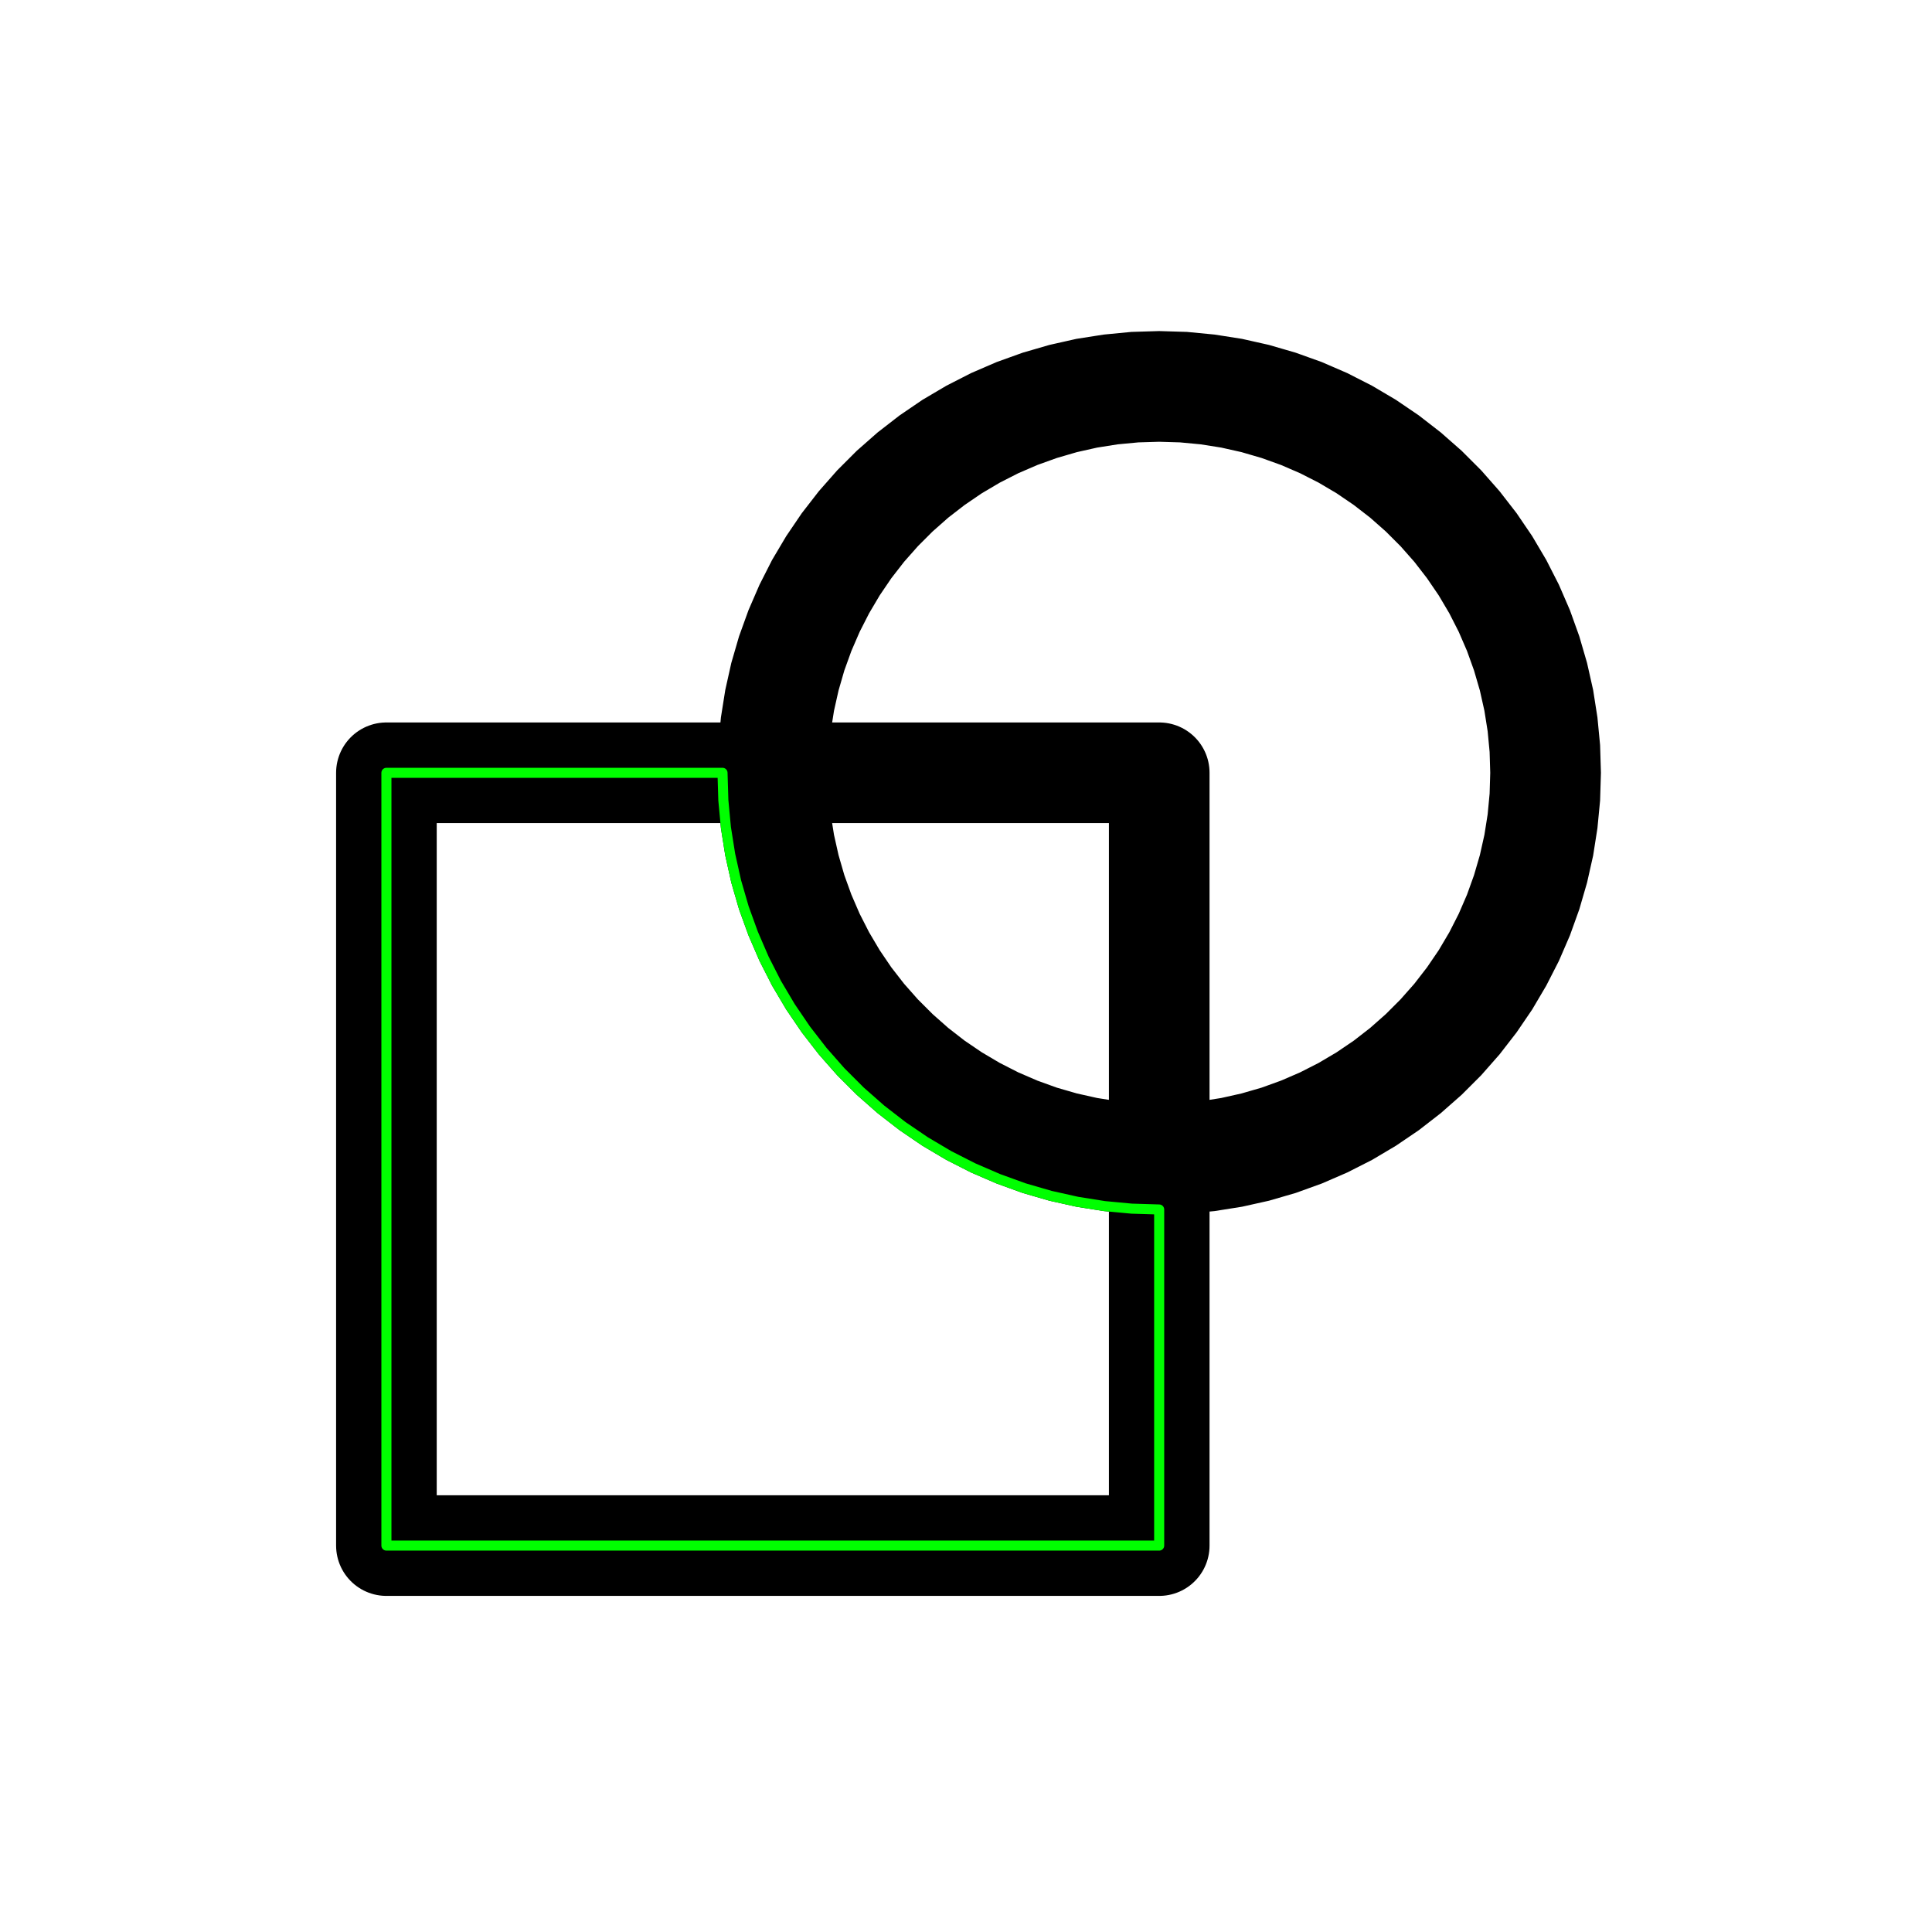 <?xml version="1.0" encoding="UTF-8"?>
<svg xmlns="http://www.w3.org/2000/svg" xmlns:xlink="http://www.w3.org/1999/xlink" width="144pt" height="144pt" viewBox="0 0 144 144" version="1.1">
<g id="surface154">
<path style="fill:none;stroke-width:7.5;stroke-linecap:round;stroke-linejoin:round;stroke:rgb(0%,0%,0%);stroke-opacity:1;stroke-miterlimit:10;" d="M 28.801 115.199 L 86.402 115.199 L 86.402 57.598 L 28.801 57.598 Z M 28.801 115.199 "/>
<path style="fill-rule:nonzero;fill:rgb(0%,0%,0%);fill-opacity:1;stroke-width:0.75;stroke-linecap:round;stroke-linejoin:round;stroke:rgb(0%,0%,0%);stroke-opacity:1;stroke-miterlimit:10;" d="M 111.449 57.602 L 111.402 56.027 L 111.254 54.461 L 111.008 52.906 L 110.664 51.371 L 110.223 49.859 L 109.691 48.379 L 109.066 46.934 L 108.352 45.531 L 107.551 44.176 L 106.664 42.875 L 105.703 41.633 L 104.66 40.453 L 103.547 39.34 L 102.367 38.297 L 101.125 37.336 L 99.824 36.449 L 98.469 35.648 L 97.066 34.934 L 95.621 34.309 L 94.141 33.777 L 92.629 33.336 L 91.094 32.992 L 89.539 32.746 L 87.973 32.598 L 86.398 32.551 L 84.828 32.598 L 83.262 32.746 L 81.707 32.992 L 80.172 33.336 L 78.66 33.777 L 77.18 34.309 L 75.734 34.934 L 74.332 35.648 L 72.977 36.449 L 71.676 37.336 L 70.434 38.297 L 69.254 39.34 L 68.141 40.453 L 67.098 41.633 L 66.133 42.875 L 65.25 44.176 L 64.449 45.531 L 63.734 46.934 L 63.109 48.379 L 62.574 49.859 L 62.137 51.371 L 61.793 52.906 L 61.547 54.461 L 61.398 56.027 L 61.352 57.602 L 61.398 59.172 L 61.547 60.738 L 61.793 62.293 L 62.137 63.828 L 62.574 65.34 L 63.109 66.82 L 63.734 68.266 L 64.449 69.668 L 65.25 71.023 L 66.133 72.324 L 67.098 73.566 L 68.141 74.746 L 69.254 75.859 L 70.434 76.902 L 71.676 77.867 L 72.977 78.75 L 74.332 79.551 L 75.734 80.266 L 77.18 80.891 L 78.66 81.426 L 80.172 81.863 L 81.707 82.207 L 83.262 82.453 L 84.828 82.602 L 86.398 82.648 L 87.973 82.602 L 89.539 82.453 L 91.094 82.207 L 92.629 81.863 L 94.141 81.426 L 95.621 80.891 L 97.066 80.266 L 98.469 79.551 L 99.824 78.75 L 101.125 77.867 L 102.367 76.902 L 103.547 75.859 L 104.66 74.746 L 105.703 73.566 L 106.664 72.324 L 107.551 71.023 L 108.352 69.668 L 109.066 68.266 L 109.691 66.82 L 110.223 65.34 L 110.664 63.828 L 111.008 62.293 L 111.254 60.738 L 111.402 59.172 Z M 118.887 59.645 L 118.691 61.68 L 118.375 63.699 L 117.926 65.695 L 117.355 67.66 L 116.664 69.582 L 115.852 71.461 L 114.922 73.281 L 113.883 75.043 L 112.734 76.73 L 111.48 78.348 L 110.129 79.883 L 108.684 81.328 L 107.148 82.68 L 105.531 83.934 L 103.84 85.082 L 102.082 86.125 L 100.258 87.051 L 98.383 87.863 L 96.457 88.559 L 94.496 89.129 L 92.5 89.574 L 90.48 89.895 L 88.445 90.086 L 86.398 90.148 L 84.355 90.086 L 82.32 89.895 L 80.301 89.574 L 78.305 89.129 L 76.34 88.559 L 74.418 87.863 L 72.539 87.051 L 70.719 86.125 L 68.957 85.082 L 67.27 83.934 L 65.652 82.68 L 64.117 81.328 L 62.672 79.883 L 61.32 78.348 L 60.066 76.73 L 58.918 75.043 L 57.875 73.281 L 56.949 71.461 L 56.137 69.582 L 55.441 67.66 L 54.871 65.695 L 54.426 63.699 L 54.105 61.68 L 53.914 59.645 L 53.852 57.602 L 53.914 55.555 L 54.105 53.52 L 54.426 51.5 L 54.871 49.504 L 55.441 47.543 L 56.137 45.617 L 56.949 43.742 L 57.875 41.918 L 58.918 40.16 L 60.066 38.469 L 61.32 36.852 L 62.672 35.316 L 64.117 33.871 L 65.652 32.52 L 67.27 31.266 L 68.957 30.117 L 70.719 29.078 L 72.539 28.148 L 74.418 27.336 L 76.34 26.645 L 78.305 26.074 L 80.301 25.625 L 82.32 25.309 L 84.355 25.113 L 86.398 25.051 L 88.445 25.113 L 90.48 25.309 L 92.5 25.625 L 94.496 26.074 L 96.457 26.645 L 98.383 27.336 L 100.258 28.148 L 102.082 29.078 L 103.84 30.117 L 105.531 31.266 L 107.148 32.52 L 108.684 33.871 L 110.129 35.316 L 111.48 36.852 L 112.734 38.469 L 113.883 40.16 L 114.922 41.918 L 115.852 43.742 L 116.664 45.617 L 117.355 47.543 L 117.926 49.504 L 118.375 51.5 L 118.691 53.52 L 118.887 55.555 L 118.949 57.602 Z M 118.887 59.645 "/>
<path style="fill:none;stroke-width:0.75;stroke-linecap:round;stroke-linejoin:round;stroke:rgb(0%,100%,0%);stroke-opacity:1;stroke-miterlimit:10;" d="M 86.398 90.148 L 84.355 90.086 L 82.32 89.895 L 80.301 89.574 L 78.305 89.129 L 76.34 88.559 L 74.418 87.863 L 72.539 87.051 L 70.719 86.125 L 68.957 85.082 L 67.27 83.934 L 65.652 82.68 L 64.117 81.328 L 62.672 79.883 L 61.32 78.348 L 60.066 76.73 L 58.918 75.043 L 57.875 73.281 L 56.949 71.461 L 56.137 69.582 L 55.441 67.66 L 54.871 65.695 L 54.426 63.699 L 54.105 61.68 L 53.914 59.645 L 53.852 57.602 L 28.801 57.602 L 28.801 115.199 L 86.398 115.199 L 86.398 90.148 "/>
</g>
</svg>
